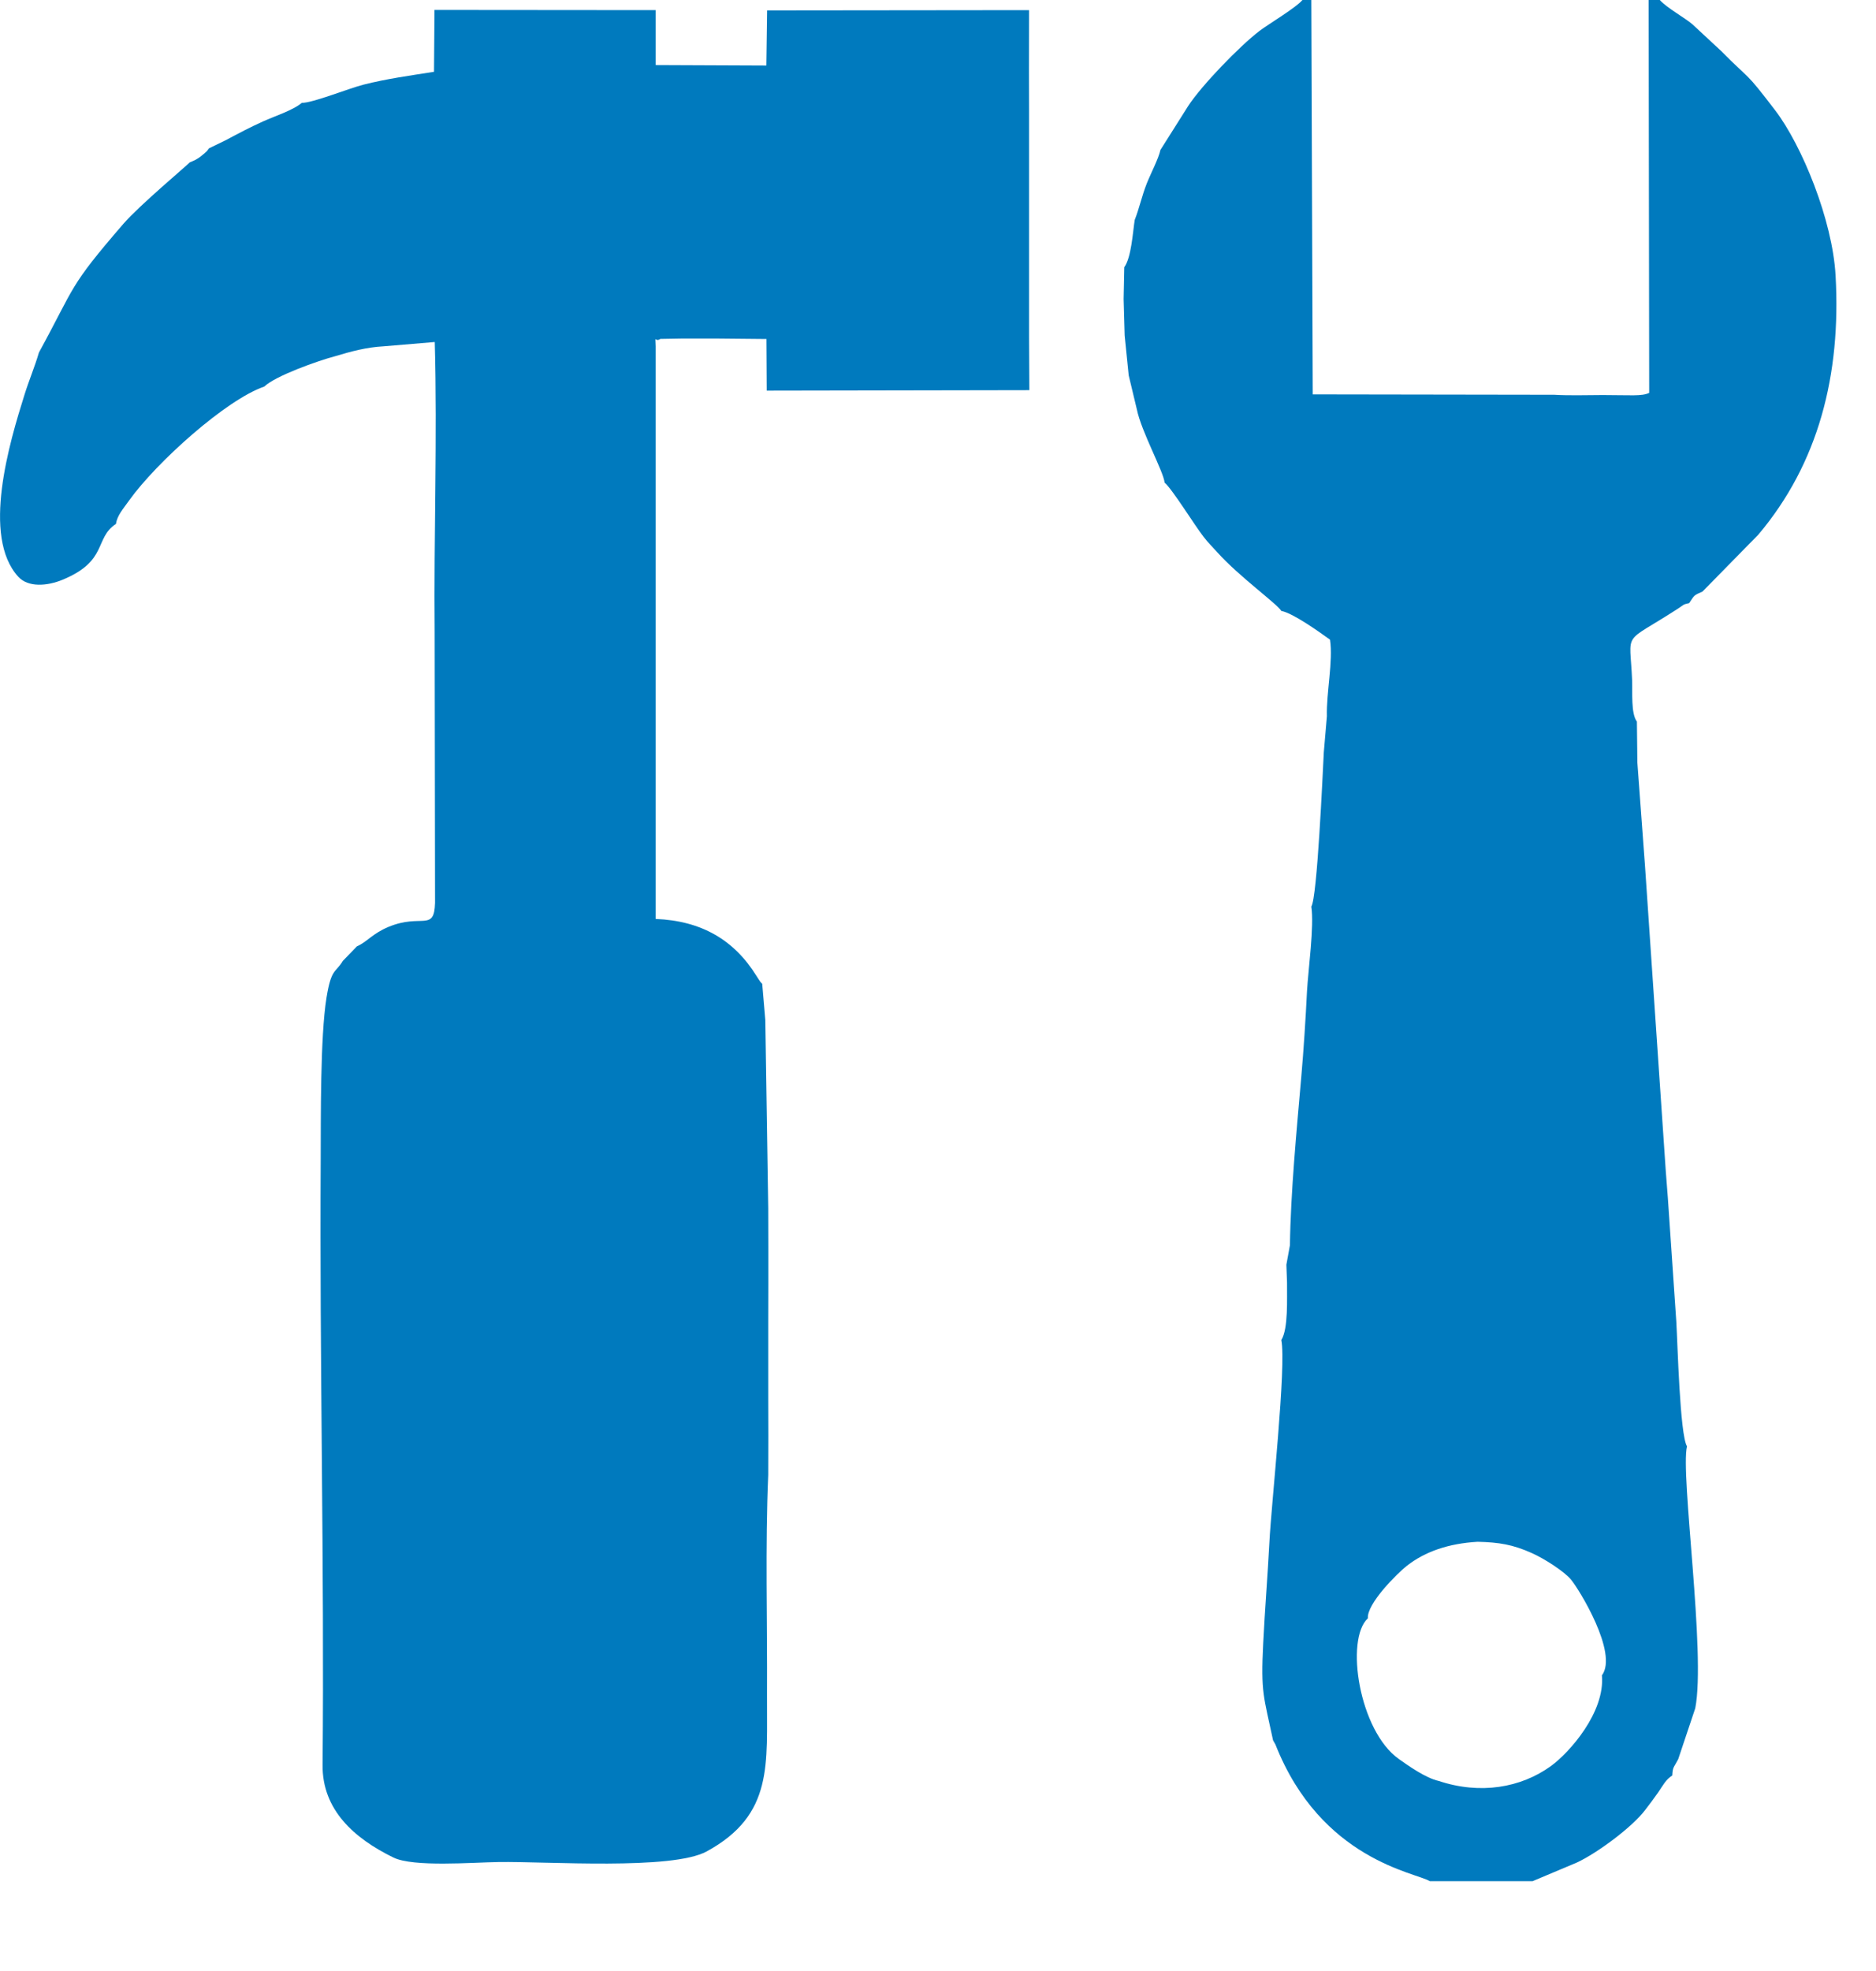 <svg width="20" height="21" viewBox="0 0 20 21" fill="none" xmlns="http://www.w3.org/2000/svg">
<path fill-rule="evenodd" clip-rule="evenodd" d="M3.217 1.096C3.127 1.174 2.92 1.241 2.808 1.292C2.663 1.357 2.553 1.416 2.41 1.492L2.227 1.581C2.197 1.622 2.219 1.596 2.183 1.631C2.182 1.632 2.137 1.669 2.136 1.67C2.088 1.703 2.076 1.708 2.023 1.73C1.996 1.761 1.49 2.184 1.316 2.384C0.725 3.068 0.81 3.033 0.415 3.756C0.372 3.904 0.31 4.049 0.261 4.206C0.101 4.714 -0.199 5.715 0.195 6.145C0.3 6.26 0.502 6.245 0.667 6.177C1.155 5.975 1.002 5.737 1.236 5.582C1.25 5.491 1.311 5.424 1.379 5.329C1.666 4.928 2.41 4.258 2.817 4.119C2.935 4.005 3.388 3.844 3.574 3.795C3.736 3.746 3.909 3.699 4.088 3.69L4.635 3.644C4.663 4.664 4.624 5.711 4.634 6.735L4.638 9.62C4.629 9.932 4.494 9.73 4.143 9.875C3.968 9.948 3.919 10.032 3.805 10.083L3.655 10.238C3.577 10.368 3.532 10.314 3.481 10.629C3.413 11.048 3.421 11.929 3.419 12.365C3.406 14.493 3.459 16.692 3.439 18.804C3.434 19.283 3.776 19.587 4.194 19.791C4.406 19.895 5.035 19.843 5.316 19.839C5.832 19.831 7.163 19.928 7.534 19.726C8.253 19.334 8.172 18.791 8.177 18.049C8.181 17.287 8.157 16.469 8.19 15.716L8.191 15.295L8.19 14.906L8.19 14.478L8.19 14.103L8.191 13.676L8.191 13.291L8.19 12.871L8.159 10.869L8.126 10.482C8.096 10.45 8.12 10.48 8.086 10.431C8.082 10.424 8.069 10.404 8.064 10.397C7.828 10.016 7.479 9.81 6.99 9.791L6.99 3.69C6.987 3.551 6.977 3.653 7.04 3.611L7.268 3.607L7.648 3.607L8.171 3.612L8.174 4.162L10.974 4.157L10.971 3.591L10.971 3.173L10.971 2.78L10.971 2.365L10.971 1.969L10.971 1.558V1.164L10.97 0.76L10.971 0.108L8.178 0.111L8.17 0.698L6.99 0.693L6.99 0.108L4.632 0.106L4.627 0.765C4.367 0.806 4.123 0.839 3.875 0.902C3.714 0.943 3.332 1.098 3.217 1.096L3.217 1.096Z" fill="#007ABE"/>
<path fill-rule="evenodd" clip-rule="evenodd" d="M15.338 18.975C15.197 18.944 15.009 18.809 14.914 18.742C14.489 18.443 14.338 17.467 14.583 17.242C14.57 17.086 14.898 16.762 14.997 16.684C15.192 16.531 15.443 16.445 15.752 16.427C15.981 16.432 16.129 16.457 16.328 16.546C16.473 16.61 16.679 16.747 16.747 16.828C16.833 16.93 17.254 17.613 17.078 17.85C17.113 18.242 16.734 18.671 16.535 18.816C16.213 19.049 15.779 19.122 15.338 18.975H15.338ZM12.371 1.598C12.353 1.686 12.266 1.853 12.226 1.954C12.173 2.088 12.147 2.216 12.097 2.344C12.076 2.481 12.061 2.743 11.986 2.847L11.979 3.186L11.99 3.575L12.033 3.999L12.12 4.362C12.168 4.599 12.405 5.024 12.416 5.143C12.49 5.2 12.74 5.603 12.828 5.715C12.883 5.787 12.919 5.819 12.98 5.887C13.208 6.141 13.62 6.438 13.66 6.509C13.785 6.533 14.055 6.726 14.179 6.815C14.214 7.041 14.139 7.382 14.146 7.631L14.113 8.017C14.101 8.244 14.043 9.565 13.98 9.659C14.012 9.865 13.947 10.329 13.934 10.56C13.919 10.86 13.899 11.175 13.873 11.473C13.824 12.034 13.759 12.713 13.752 13.267L13.714 13.475L13.721 13.665C13.719 13.836 13.736 14.155 13.66 14.278C13.716 14.545 13.553 16.028 13.533 16.432C13.514 16.796 13.485 17.144 13.467 17.509C13.44 18.04 13.472 18.069 13.572 18.542L13.597 18.586C14.083 19.819 15.098 19.951 15.243 20.043H16.339L16.812 19.844C17.03 19.742 17.403 19.466 17.541 19.282C17.586 19.223 17.631 19.164 17.678 19.097C17.73 19.021 17.757 18.962 17.828 18.917C17.833 18.823 17.842 18.838 17.891 18.744L18.073 18.201C18.188 17.617 17.913 15.708 17.985 15.41C17.909 15.286 17.885 14.314 17.871 14.08L17.781 12.764L17.759 12.48L17.537 9.221L17.456 8.126L17.451 7.688C17.386 7.604 17.405 7.372 17.4 7.249C17.377 6.701 17.284 6.876 17.89 6.484C17.96 6.438 17.938 6.442 18.008 6.426C18.065 6.342 18.054 6.344 18.15 6.303L18.745 5.697C19.386 4.938 19.629 3.996 19.569 2.935C19.536 2.343 19.21 1.55 18.927 1.178C18.591 0.738 18.677 0.875 18.35 0.544L18.043 0.259C17.966 0.192 17.768 0.083 17.695 0H17.576L17.582 4.186C17.502 4.224 17.381 4.209 17.089 4.209C16.92 4.209 16.735 4.216 16.569 4.206L13.995 4.202L13.98 0H13.885C13.823 0.078 13.523 0.257 13.429 0.328C13.211 0.495 12.81 0.911 12.668 1.128L12.371 1.598L12.371 1.598Z" fill="#007ABE"/>
</svg>
